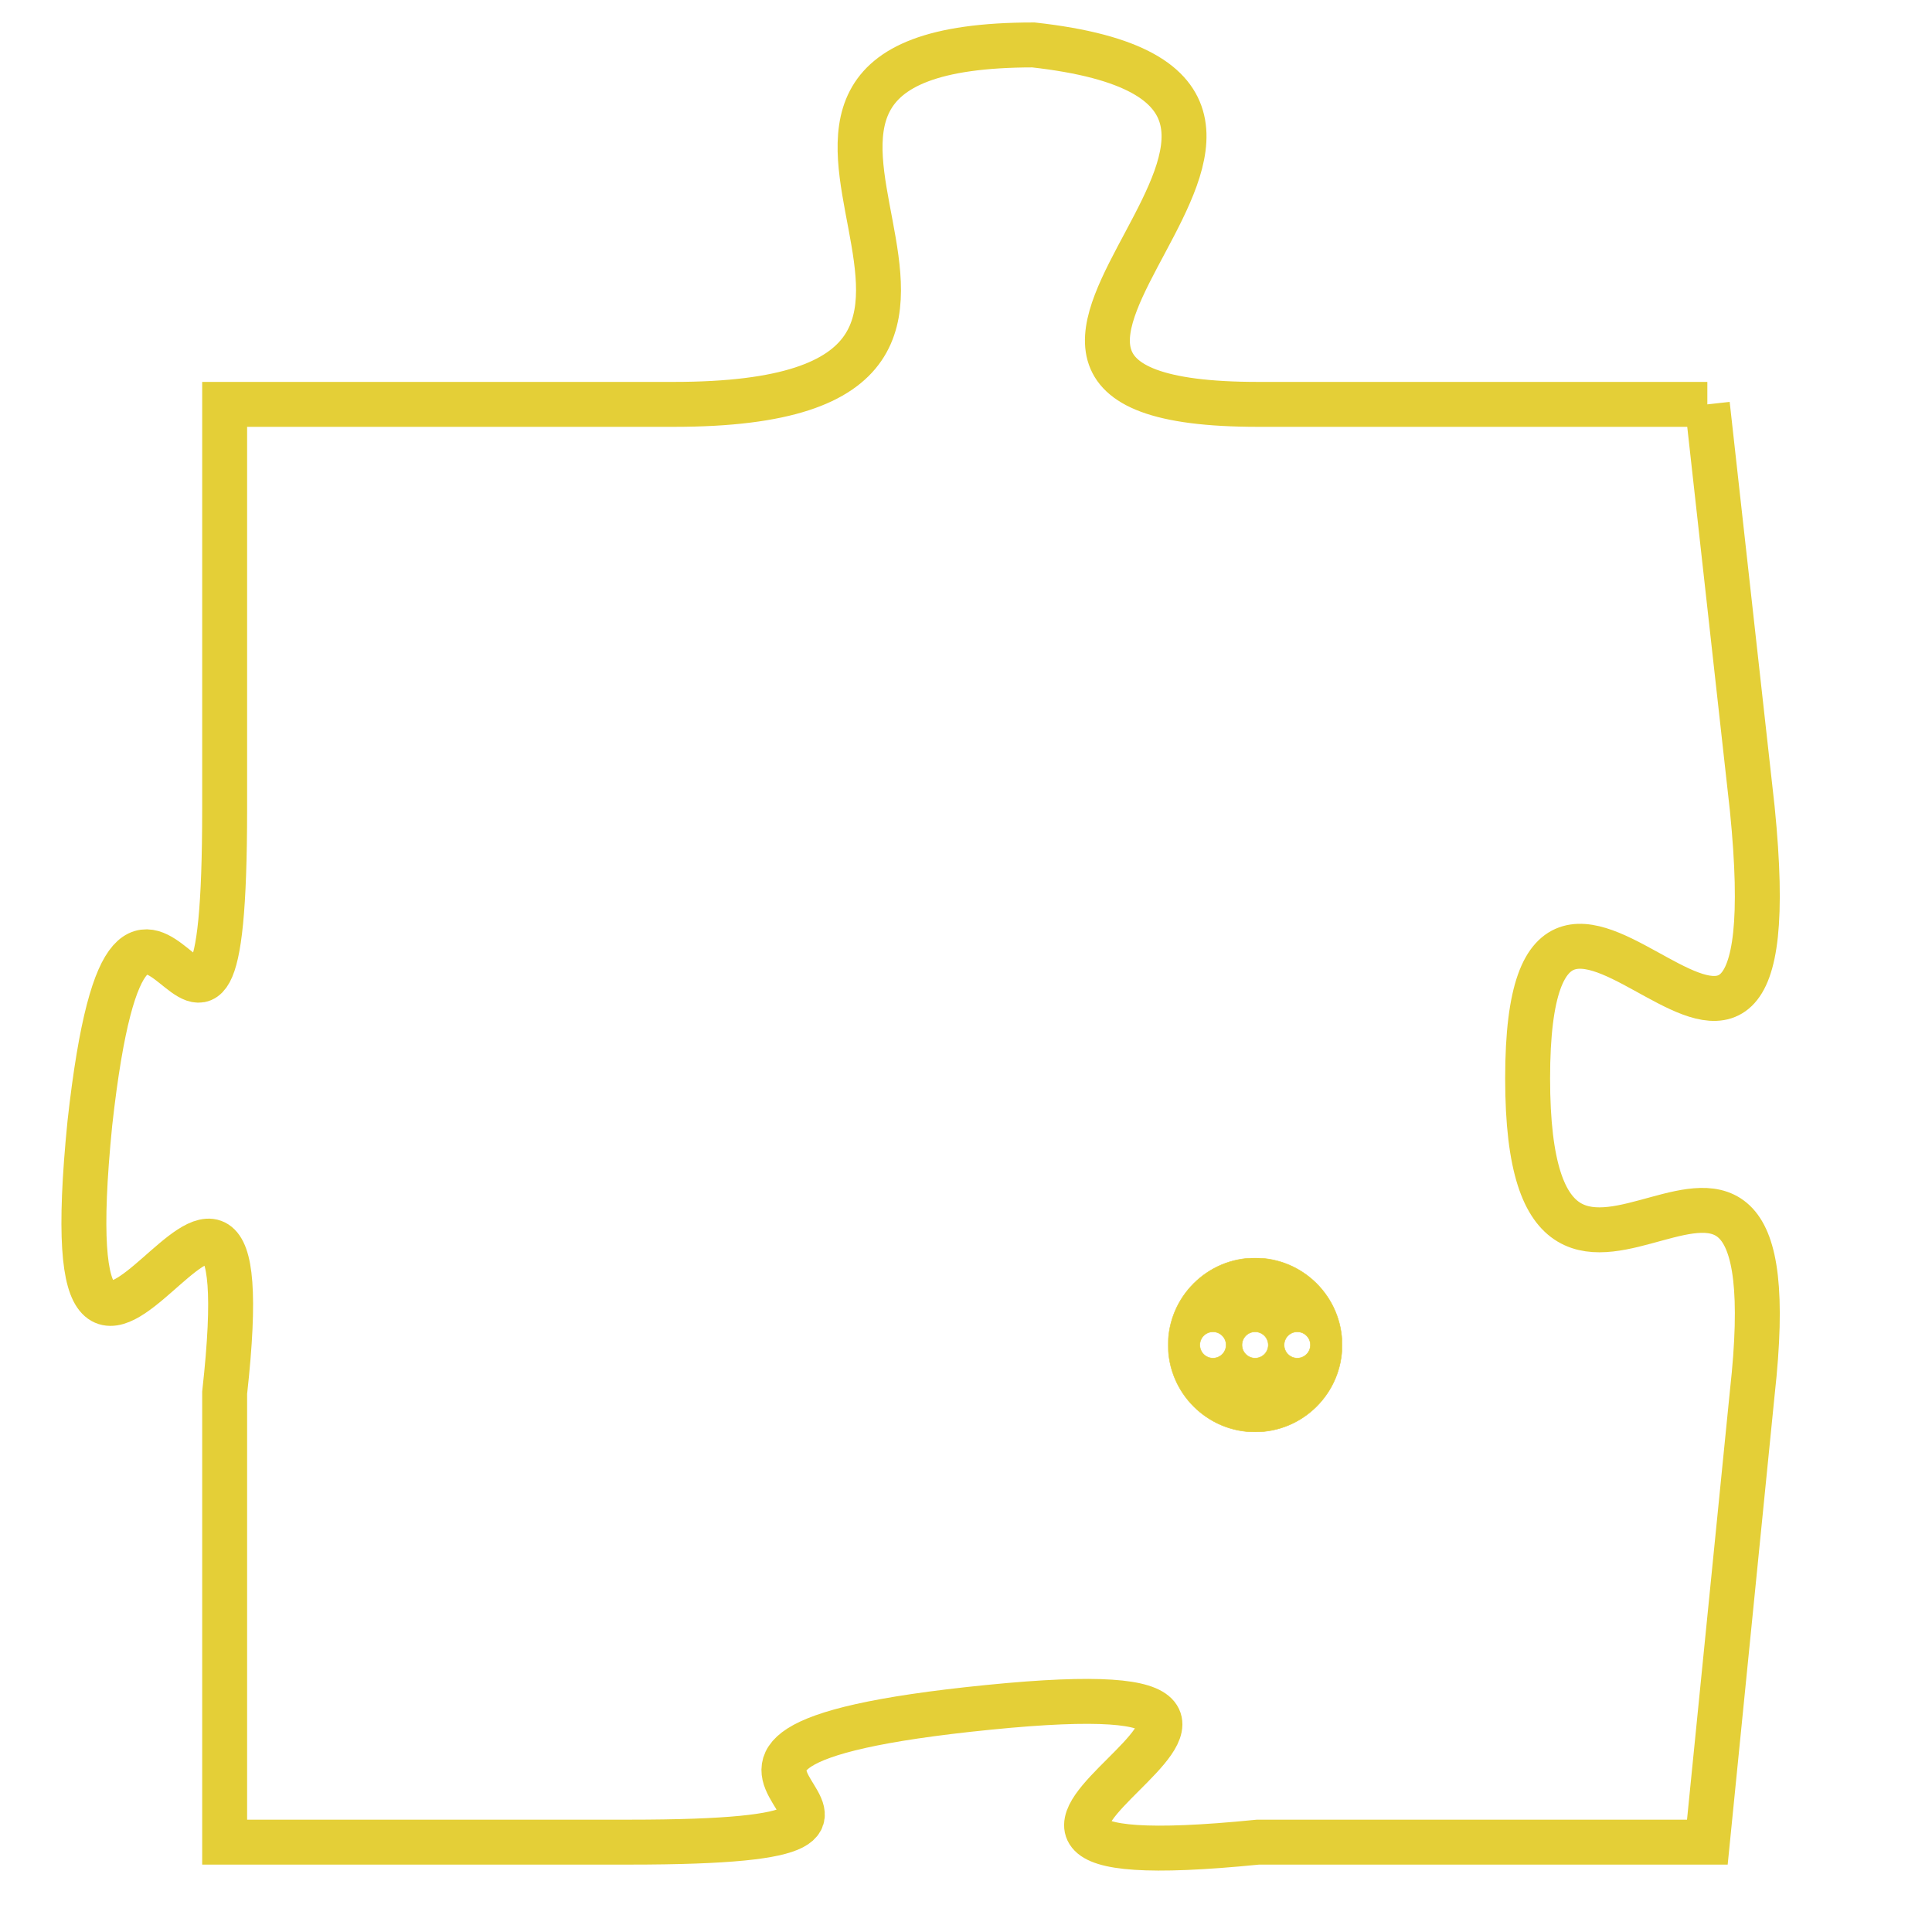 <svg version="1.1" xmlns="http://www.w3.org/2000/svg" xmlns:xlink="http://www.w3.org/1999/xlink" fill="transparent" x="0" y="0" width="350" height="350" preserveAspectRatio="xMinYMin slice"><style type="text/css">.links{fill:transparent;stroke: #E4CF37;}.links:hover{fill:#63D272; opacity:0.4;}</style><defs><g id="allt"><path id="t4424" d="M165,1088 L155,1088 C146,1088 159,1081 150,1080 C141,1080 152,1088 142,1088 L132,1088 132,1088 L132,1097 C132,1106 130,1095 129,1104 C128,1114 133,1101 132,1110 L132,1120 132,1120 L141,1120 C150,1120 139,1118 149,1117 C159,1116 145,1121 155,1120 L165,1120 165,1120 L166,1110 C167,1101 161,1111 161,1103 C161,1095 167,1107 166,1097 L165,1088"/></g><clipPath id="c" clipRule="evenodd" fill="transparent"><use href="#t4424"/></clipPath></defs><svg viewBox="127 1079 41 43" preserveAspectRatio="xMinYMin meet"><svg width="4380" height="2430"><g><image crossorigin="anonymous" x="0" y="0" href="https://nftpuzzle.license-token.com/assets/completepuzzle.svg" width="100%" height="100%" /><g class="links"><use href="#t4424"/></g></g></svg><svg x="153" y="1107" height="9%" width="9%" viewBox="0 0 330 330"><g><a xlink:href="https://nftpuzzle.license-token.com/" class="links"><title>See the most innovative NFT based token software licensing project</title><path fill="#E4CF37" id="more" d="M165,0C74.019,0,0,74.019,0,165s74.019,165,165,165s165-74.019,165-165S255.981,0,165,0z M85,190 c-13.785,0-25-11.215-25-25s11.215-25,25-25s25,11.215,25,25S98.785,190,85,190z M165,190c-13.785,0-25-11.215-25-25 s11.215-25,25-25s25,11.215,25,25S178.785,190,165,190z M245,190c-13.785,0-25-11.215-25-25s11.215-25,25-25 c13.785,0,25,11.215,25,25S258.785,190,245,190z"></path></a></g></svg></svg></svg>